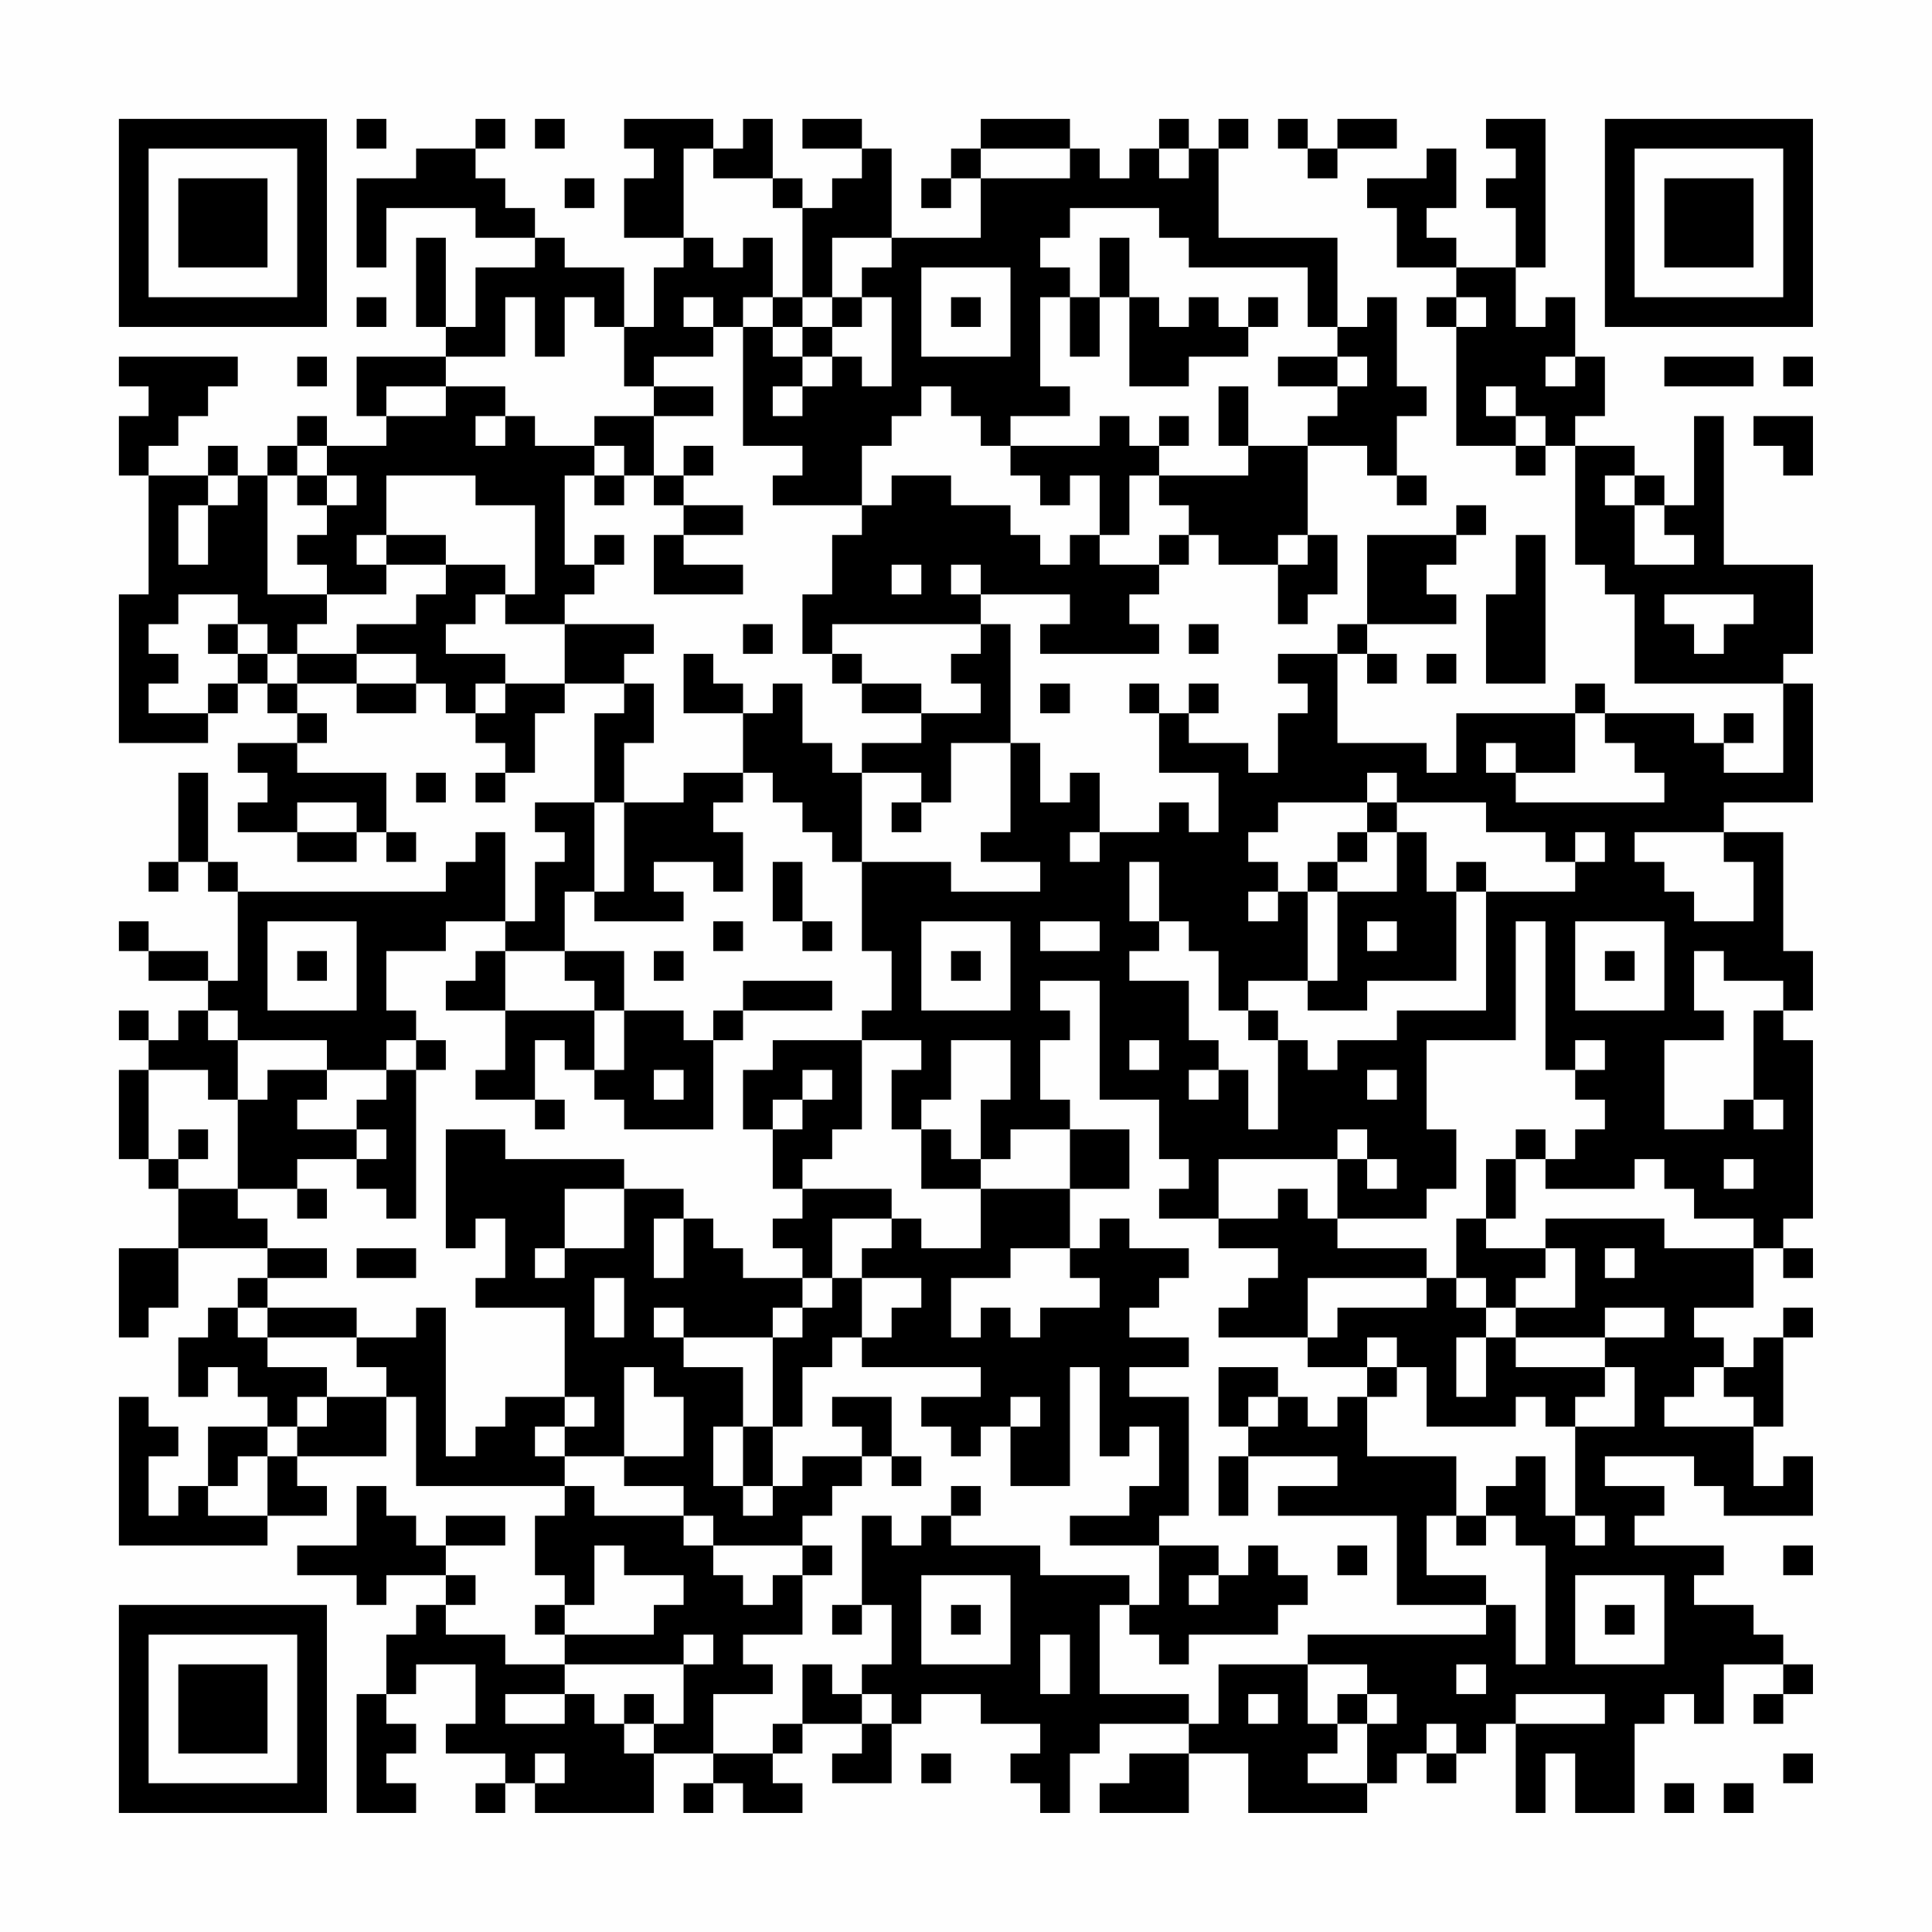 <?xml version="1.0" encoding="UTF-8"?>
<svg xmlns="http://www.w3.org/2000/svg" version="1.1" width="300" height="300" viewBox="0 0 300 300"><rect x="0" y="0" width="300" height="300" fill="#fefefe"/><g transform="scale(4.615)"><g transform="translate(4,4)"><path fill-rule="evenodd" d="M8 0L8 1L9 1L9 0ZM12 0L12 1L10 1L10 2L8 2L8 5L9 5L9 3L12 3L12 4L14 4L14 5L12 5L12 7L11 7L11 4L10 4L10 7L11 7L11 8L8 8L8 10L9 10L9 11L7 11L7 10L6 10L6 11L5 11L5 12L4 12L4 11L3 11L3 12L1 12L1 11L2 11L2 10L3 10L3 9L4 9L4 8L0 8L0 9L1 9L1 10L0 10L0 12L1 12L1 16L0 16L0 21L3 21L3 20L4 20L4 19L5 19L5 20L6 20L6 21L4 21L4 22L5 22L5 23L4 23L4 24L6 24L6 25L8 25L8 24L9 24L9 25L10 25L10 24L9 24L9 22L6 22L6 21L7 21L7 20L6 20L6 19L8 19L8 20L10 20L10 19L11 19L11 20L12 20L12 21L13 21L13 22L12 22L12 23L13 23L13 22L14 22L14 20L15 20L15 19L17 19L17 20L16 20L16 23L14 23L14 24L15 24L15 25L14 25L14 27L13 27L13 24L12 24L12 25L11 25L11 26L4 26L4 25L3 25L3 22L2 22L2 25L1 25L1 26L2 26L2 25L3 25L3 26L4 26L4 29L3 29L3 28L1 28L1 27L0 27L0 28L1 28L1 29L3 29L3 30L2 30L2 31L1 31L1 30L0 30L0 31L1 31L1 32L0 32L0 35L1 35L1 36L2 36L2 38L0 38L0 41L1 41L1 40L2 40L2 38L5 38L5 39L4 39L4 40L3 40L3 41L2 41L2 43L3 43L3 42L4 42L4 43L5 43L5 44L3 44L3 46L2 46L2 47L1 47L1 45L2 45L2 44L1 44L1 43L0 43L0 48L5 48L5 47L7 47L7 46L6 46L6 45L9 45L9 43L10 43L10 46L15 46L15 47L14 47L14 49L15 49L15 50L14 50L14 51L15 51L15 52L13 52L13 51L11 51L11 50L12 50L12 49L11 49L11 48L13 48L13 47L11 47L11 48L10 48L10 47L9 47L9 46L8 46L8 48L6 48L6 49L8 49L8 50L9 50L9 49L11 49L11 50L10 50L10 51L9 51L9 53L8 53L8 57L10 57L10 56L9 56L9 55L10 55L10 54L9 54L9 53L10 53L10 52L12 52L12 54L11 54L11 55L13 55L13 56L12 56L12 57L13 57L13 56L14 56L14 57L18 57L18 55L20 55L20 56L19 56L19 57L20 57L20 56L21 56L21 57L23 57L23 56L22 56L22 55L23 55L23 54L25 54L25 55L24 55L24 56L26 56L26 54L27 54L27 53L29 53L29 54L31 54L31 55L30 55L30 56L31 56L31 57L32 57L32 55L33 55L33 54L36 54L36 55L34 55L34 56L33 56L33 57L36 57L36 55L38 55L38 57L42 57L42 56L43 56L43 55L44 55L44 56L45 56L45 55L46 55L46 54L47 54L47 57L48 57L48 55L49 55L49 57L51 57L51 54L52 54L52 53L53 53L53 54L54 54L54 52L56 52L56 53L55 53L55 54L56 54L56 53L57 53L57 52L56 52L56 51L55 51L55 50L53 50L53 49L54 49L54 48L51 48L51 47L52 47L52 46L50 46L50 45L53 45L53 46L54 46L54 47L57 47L57 45L56 45L56 46L55 46L55 44L56 44L56 41L57 41L57 40L56 40L56 41L55 41L55 42L54 42L54 41L53 41L53 40L55 40L55 38L56 38L56 39L57 39L57 38L56 38L56 37L57 37L57 31L56 31L56 30L57 30L57 28L56 28L56 24L54 24L54 23L57 23L57 19L56 19L56 18L57 18L57 15L54 15L54 10L53 10L53 13L52 13L52 12L51 12L51 11L49 11L49 10L50 10L50 8L49 8L49 6L48 6L48 7L47 7L47 5L48 5L48 0L46 0L46 1L47 1L47 2L46 2L46 3L47 3L47 5L45 5L45 4L44 4L44 3L45 3L45 1L44 1L44 2L42 2L42 3L43 3L43 5L45 5L45 6L44 6L44 7L45 7L45 11L47 11L47 12L48 12L48 11L49 11L49 15L50 15L50 16L51 16L51 19L56 19L56 22L54 22L54 21L55 21L55 20L54 20L54 21L53 21L53 20L50 20L50 19L49 19L49 20L45 20L45 22L44 22L44 21L41 21L41 18L42 18L42 19L43 19L43 18L42 18L42 17L45 17L45 16L44 16L44 15L45 15L45 14L46 14L46 13L45 13L45 14L42 14L42 17L41 17L41 18L39 18L39 19L40 19L40 20L39 20L39 22L38 22L38 21L36 21L36 20L37 20L37 19L36 19L36 20L35 20L35 19L34 19L34 20L35 20L35 22L37 22L37 24L36 24L36 23L35 23L35 24L33 24L33 22L32 22L32 23L31 23L31 21L30 21L30 17L29 17L29 16L32 16L32 17L31 17L31 18L35 18L35 17L34 17L34 16L35 16L35 15L36 15L36 14L37 14L37 15L39 15L39 17L40 17L40 16L41 16L41 14L40 14L40 11L42 11L42 12L43 12L43 13L44 13L44 12L43 12L43 10L44 10L44 9L43 9L43 6L42 6L42 7L41 7L41 4L37 4L37 1L38 1L38 0L37 0L37 1L36 1L36 0L35 0L35 1L34 1L34 2L33 2L33 1L32 1L32 0L29 0L29 1L28 1L28 2L27 2L27 3L28 3L28 2L29 2L29 4L26 4L26 1L25 1L25 0L23 0L23 1L25 1L25 2L24 2L24 3L23 3L23 2L22 2L22 0L21 0L21 1L20 1L20 0L17 0L17 1L18 1L18 2L17 2L17 4L19 4L19 5L18 5L18 7L17 7L17 5L15 5L15 4L14 4L14 3L13 3L13 2L12 2L12 1L13 1L13 0ZM14 0L14 1L15 1L15 0ZM39 0L39 1L40 1L40 2L41 2L41 1L43 1L43 0L41 0L41 1L40 1L40 0ZM19 1L19 4L20 4L20 5L21 5L21 4L22 4L22 6L21 6L21 7L20 7L20 6L19 6L19 7L20 7L20 8L18 8L18 9L17 9L17 7L16 7L16 6L15 6L15 8L14 8L14 6L13 6L13 8L11 8L11 9L9 9L9 10L11 10L11 9L13 9L13 10L12 10L12 11L13 11L13 10L14 10L14 11L16 11L16 12L15 12L15 15L16 15L16 16L15 16L15 17L13 17L13 16L14 16L14 13L12 13L12 12L9 12L9 14L8 14L8 15L9 15L9 16L7 16L7 15L6 15L6 14L7 14L7 13L8 13L8 12L7 12L7 11L6 11L6 12L5 12L5 16L7 16L7 17L6 17L6 18L5 18L5 17L4 17L4 16L2 16L2 17L1 17L1 18L2 18L2 19L1 19L1 20L3 20L3 19L4 19L4 18L5 18L5 19L6 19L6 18L8 18L8 19L10 19L10 18L8 18L8 17L10 17L10 16L11 16L11 15L13 15L13 16L12 16L12 17L11 17L11 18L13 18L13 19L12 19L12 20L13 20L13 19L15 19L15 17L18 17L18 18L17 18L17 19L18 19L18 21L17 21L17 23L16 23L16 26L15 26L15 28L13 28L13 27L11 27L11 28L9 28L9 30L10 30L10 31L9 31L9 32L7 32L7 31L4 31L4 30L3 30L3 31L4 31L4 33L3 33L3 32L1 32L1 35L2 35L2 36L4 36L4 37L5 37L5 38L7 38L7 39L5 39L5 40L4 40L4 41L5 41L5 42L7 42L7 43L6 43L6 44L5 44L5 45L4 45L4 46L3 46L3 47L5 47L5 45L6 45L6 44L7 44L7 43L9 43L9 42L8 42L8 41L10 41L10 40L11 40L11 45L12 45L12 44L13 44L13 43L15 43L15 44L14 44L14 45L15 45L15 46L16 46L16 47L19 47L19 48L20 48L20 49L21 49L21 50L22 50L22 49L23 49L23 51L21 51L21 52L22 52L22 53L20 53L20 55L22 55L22 54L23 54L23 52L24 52L24 53L25 53L25 54L26 54L26 53L25 53L25 52L26 52L26 50L25 50L25 47L26 47L26 48L27 48L27 47L28 47L28 48L31 48L31 49L34 49L34 50L33 50L33 53L36 53L36 54L37 54L37 52L40 52L40 54L41 54L41 55L40 55L40 56L42 56L42 54L43 54L43 53L42 53L42 52L40 52L40 51L46 51L46 50L47 50L47 52L48 52L48 48L47 48L47 47L46 47L46 46L47 46L47 45L48 45L48 47L49 47L49 48L50 48L50 47L49 47L49 44L51 44L51 42L50 42L50 41L52 41L52 40L50 40L50 41L47 41L47 40L49 40L49 38L48 38L48 37L52 37L52 38L55 38L55 37L53 37L53 36L52 36L52 35L51 35L51 36L48 36L48 35L49 35L49 34L50 34L50 33L49 33L49 32L50 32L50 31L49 31L49 32L48 32L48 27L47 27L47 31L44 31L44 34L45 34L45 36L44 36L44 37L41 37L41 35L42 35L42 36L43 36L43 35L42 35L42 34L41 34L41 35L37 35L37 37L35 37L35 36L36 36L36 35L35 35L35 33L33 33L33 29L31 29L31 30L32 30L32 31L31 31L31 33L32 33L32 34L30 34L30 35L29 35L29 33L30 33L30 31L28 31L28 33L27 33L27 34L26 34L26 32L27 32L27 31L25 31L25 30L26 30L26 28L25 28L25 25L28 25L28 26L31 26L31 25L29 25L29 24L30 24L30 21L28 21L28 23L27 23L27 22L25 22L25 21L27 21L27 20L29 20L29 19L28 19L28 18L29 18L29 17L24 17L24 18L23 18L23 16L24 16L24 14L25 14L25 13L26 13L26 12L28 12L28 13L30 13L30 14L31 14L31 15L32 15L32 14L33 14L33 15L35 15L35 14L36 14L36 13L35 13L35 12L38 12L38 11L40 11L40 10L41 10L41 9L42 9L42 8L41 8L41 7L40 7L40 5L36 5L36 4L35 4L35 3L32 3L32 4L31 4L31 5L32 5L32 6L31 6L31 9L32 9L32 10L30 10L30 11L29 11L29 10L28 10L28 9L27 9L27 10L26 10L26 11L25 11L25 13L22 13L22 12L23 12L23 11L21 11L21 7L22 7L22 8L23 8L23 9L22 9L22 10L23 10L23 9L24 9L24 8L25 8L25 9L26 9L26 6L25 6L25 5L26 5L26 4L24 4L24 6L23 6L23 3L22 3L22 2L20 2L20 1ZM29 1L29 2L32 2L32 1ZM35 1L35 2L36 2L36 1ZM15 2L15 3L16 3L16 2ZM33 4L33 6L32 6L32 8L33 8L33 6L34 6L34 9L36 9L36 8L38 8L38 7L39 7L39 6L38 6L38 7L37 7L37 6L36 6L36 7L35 7L35 6L34 6L34 4ZM27 5L27 8L30 8L30 5ZM8 6L8 7L9 7L9 6ZM22 6L22 7L23 7L23 8L24 8L24 7L25 7L25 6L24 6L24 7L23 7L23 6ZM28 6L28 7L29 7L29 6ZM45 6L45 7L46 7L46 6ZM6 8L6 9L7 9L7 8ZM39 8L39 9L41 9L41 8ZM48 8L48 9L49 9L49 8ZM52 8L52 9L55 9L55 8ZM56 8L56 9L57 9L57 8ZM18 9L18 10L16 10L16 11L17 11L17 12L16 12L16 13L17 13L17 12L18 12L18 13L19 13L19 14L18 14L18 16L21 16L21 15L19 15L19 14L21 14L21 13L19 13L19 12L20 12L20 11L19 11L19 12L18 12L18 10L20 10L20 9ZM37 9L37 11L38 11L38 9ZM46 9L46 10L47 10L47 11L48 11L48 10L47 10L47 9ZM33 10L33 11L30 11L30 12L31 12L31 13L32 13L32 12L33 12L33 14L34 14L34 12L35 12L35 11L36 11L36 10L35 10L35 11L34 11L34 10ZM55 10L55 11L56 11L56 12L57 12L57 10ZM3 12L3 13L2 13L2 15L3 15L3 13L4 13L4 12ZM6 12L6 13L7 13L7 12ZM50 12L50 13L51 13L51 15L53 15L53 14L52 14L52 13L51 13L51 12ZM9 14L9 15L11 15L11 14ZM16 14L16 15L17 15L17 14ZM39 14L39 15L40 15L40 14ZM47 14L47 16L46 16L46 19L48 19L48 14ZM26 15L26 16L27 16L27 15ZM28 15L28 16L29 16L29 15ZM52 16L52 17L53 17L53 18L54 18L54 17L55 17L55 16ZM3 17L3 18L4 18L4 17ZM21 17L21 18L22 18L22 17ZM36 17L36 18L37 18L37 17ZM19 18L19 20L21 20L21 22L19 22L19 23L17 23L17 26L16 26L16 27L19 27L19 26L18 26L18 25L20 25L20 26L21 26L21 24L20 24L20 23L21 23L21 22L22 22L22 23L23 23L23 24L24 24L24 25L25 25L25 22L24 22L24 21L23 21L23 19L22 19L22 20L21 20L21 19L20 19L20 18ZM24 18L24 19L25 19L25 20L27 20L27 19L25 19L25 18ZM44 18L44 19L45 19L45 18ZM31 19L31 20L32 20L32 19ZM49 20L49 22L47 22L47 21L46 21L46 22L47 22L47 23L52 23L52 22L51 22L51 21L50 21L50 20ZM10 22L10 23L11 23L11 22ZM42 22L42 23L39 23L39 24L38 24L38 25L39 25L39 26L38 26L38 27L39 27L39 26L40 26L40 29L38 29L38 30L37 30L37 28L36 28L36 27L35 27L35 25L34 25L34 27L35 27L35 28L34 28L34 29L36 29L36 31L37 31L37 32L36 32L36 33L37 33L37 32L38 32L38 34L39 34L39 31L40 31L40 32L41 32L41 31L43 31L43 30L46 30L46 26L49 26L49 25L50 25L50 24L49 24L49 25L48 25L48 24L46 24L46 23L43 23L43 22ZM6 23L6 24L8 24L8 23ZM26 23L26 24L27 24L27 23ZM42 23L42 24L41 24L41 25L40 25L40 26L41 26L41 29L40 29L40 30L42 30L42 29L45 29L45 26L46 26L46 25L45 25L45 26L44 26L44 24L43 24L43 23ZM32 24L32 25L33 25L33 24ZM42 24L42 25L41 25L41 26L43 26L43 24ZM51 24L51 25L52 25L52 26L53 26L53 27L55 27L55 25L54 25L54 24ZM22 25L22 27L23 27L23 28L24 28L24 27L23 27L23 25ZM5 27L5 30L8 30L8 27ZM20 27L20 28L21 28L21 27ZM27 27L27 30L30 30L30 27ZM31 27L31 28L33 28L33 27ZM42 27L42 28L43 28L43 27ZM49 27L49 30L52 30L52 27ZM6 28L6 29L7 29L7 28ZM12 28L12 29L11 29L11 30L13 30L13 32L12 32L12 33L14 33L14 34L15 34L15 33L14 33L14 31L15 31L15 32L16 32L16 33L17 33L17 34L20 34L20 31L21 31L21 30L24 30L24 29L21 29L21 30L20 30L20 31L19 31L19 30L17 30L17 28L15 28L15 29L16 29L16 30L13 30L13 28ZM18 28L18 29L19 29L19 28ZM28 28L28 29L29 29L29 28ZM50 28L50 29L51 29L51 28ZM53 28L53 30L54 30L54 31L52 31L52 34L54 34L54 33L55 33L55 34L56 34L56 33L55 33L55 30L56 30L56 29L54 29L54 28ZM16 30L16 32L17 32L17 30ZM38 30L38 31L39 31L39 30ZM10 31L10 32L9 32L9 33L8 33L8 34L6 34L6 33L7 33L7 32L5 32L5 33L4 33L4 36L6 36L6 37L7 37L7 36L6 36L6 35L8 35L8 36L9 36L9 37L10 37L10 32L11 32L11 31ZM22 31L22 32L21 32L21 34L22 34L22 36L23 36L23 37L22 37L22 38L23 38L23 39L21 39L21 38L20 38L20 37L19 37L19 36L17 36L17 35L13 35L13 34L11 34L11 38L12 38L12 37L13 37L13 39L12 39L12 40L15 40L15 43L16 43L16 44L15 44L15 45L17 45L17 46L19 46L19 47L20 47L20 48L23 48L23 49L24 49L24 48L23 48L23 47L24 47L24 46L25 46L25 45L26 45L26 46L27 46L27 45L26 45L26 43L24 43L24 44L25 44L25 45L23 45L23 46L22 46L22 44L23 44L23 42L24 42L24 41L25 41L25 42L29 42L29 43L27 43L27 44L28 44L28 45L29 45L29 44L30 44L30 46L32 46L32 42L33 42L33 45L34 45L34 44L35 44L35 46L34 46L34 47L32 47L32 48L35 48L35 50L34 50L34 51L35 51L35 52L36 52L36 51L39 51L39 50L40 50L40 49L39 49L39 48L38 48L38 49L37 49L37 48L35 48L35 47L36 47L36 43L34 43L34 42L36 42L36 41L34 41L34 40L35 40L35 39L36 39L36 38L34 38L34 37L33 37L33 38L32 38L32 36L34 36L34 34L32 34L32 36L29 36L29 35L28 35L28 34L27 34L27 36L29 36L29 38L27 38L27 37L26 37L26 36L23 36L23 35L24 35L24 34L25 34L25 31ZM34 31L34 32L35 32L35 31ZM18 32L18 33L19 33L19 32ZM23 32L23 33L22 33L22 34L23 34L23 33L24 33L24 32ZM42 32L42 33L43 33L43 32ZM2 34L2 35L3 35L3 34ZM8 34L8 35L9 35L9 34ZM47 34L47 35L46 35L46 37L45 37L45 39L44 39L44 38L41 38L41 37L40 37L40 36L39 36L39 37L37 37L37 38L39 38L39 39L38 39L38 40L37 40L37 41L40 41L40 42L42 42L42 43L41 43L41 44L40 44L40 43L39 43L39 42L37 42L37 44L38 44L38 45L37 45L37 47L38 47L38 45L41 45L41 46L39 46L39 47L43 47L43 50L46 50L46 49L44 49L44 47L45 47L45 48L46 48L46 47L45 47L45 45L42 45L42 43L43 43L43 42L44 42L44 44L47 44L47 43L48 43L48 44L49 44L49 43L50 43L50 42L47 42L47 41L46 41L46 40L47 40L47 39L48 39L48 38L46 38L46 37L47 37L47 35L48 35L48 34ZM54 35L54 36L55 36L55 35ZM15 36L15 38L14 38L14 39L15 39L15 38L17 38L17 36ZM18 37L18 39L19 39L19 37ZM24 37L24 39L23 39L23 40L22 40L22 41L19 41L19 40L18 40L18 41L19 41L19 42L21 42L21 44L20 44L20 46L21 46L21 47L22 47L22 46L21 46L21 44L22 44L22 41L23 41L23 40L24 40L24 39L25 39L25 41L26 41L26 40L27 40L27 39L25 39L25 38L26 38L26 37ZM8 38L8 39L10 39L10 38ZM30 38L30 39L28 39L28 41L29 41L29 40L30 40L30 41L31 41L31 40L33 40L33 39L32 39L32 38ZM50 38L50 39L51 39L51 38ZM16 39L16 41L17 41L17 39ZM40 39L40 41L41 41L41 40L44 40L44 39ZM45 39L45 40L46 40L46 39ZM5 40L5 41L8 41L8 40ZM42 41L42 42L43 42L43 41ZM45 41L45 43L46 43L46 41ZM17 42L17 45L19 45L19 43L18 43L18 42ZM53 42L53 43L52 43L52 44L55 44L55 43L54 43L54 42ZM30 43L30 44L31 44L31 43ZM38 43L38 44L39 44L39 43ZM28 46L28 47L29 47L29 46ZM16 48L16 50L15 50L15 51L18 51L18 50L19 50L19 49L17 49L17 48ZM41 48L41 49L42 49L42 48ZM56 48L56 49L57 49L57 48ZM27 49L27 52L30 52L30 49ZM36 49L36 50L37 50L37 49ZM49 49L49 52L52 52L52 49ZM24 50L24 51L25 51L25 50ZM28 50L28 51L29 51L29 50ZM50 50L50 51L51 51L51 50ZM19 51L19 52L15 52L15 53L13 53L13 54L15 54L15 53L16 53L16 54L17 54L17 55L18 55L18 54L19 54L19 52L20 52L20 51ZM31 51L31 53L32 53L32 51ZM45 52L45 53L46 53L46 52ZM17 53L17 54L18 54L18 53ZM38 53L38 54L39 54L39 53ZM41 53L41 54L42 54L42 53ZM47 53L47 54L50 54L50 53ZM44 54L44 55L45 55L45 54ZM14 55L14 56L15 56L15 55ZM27 55L27 56L28 56L28 55ZM56 55L56 56L57 56L57 55ZM52 56L52 57L53 57L53 56ZM54 56L54 57L55 57L55 56ZM0 0L0 7L7 7L7 0ZM1 1L1 6L6 6L6 1ZM2 2L2 5L5 5L5 2ZM50 0L50 7L57 7L57 0ZM51 1L51 6L56 6L56 1ZM52 2L52 5L55 5L55 2ZM0 50L0 57L7 57L7 50ZM1 51L1 56L6 56L6 51ZM2 52L2 55L5 55L5 52Z" fill="#000000"/></g></g></svg>
